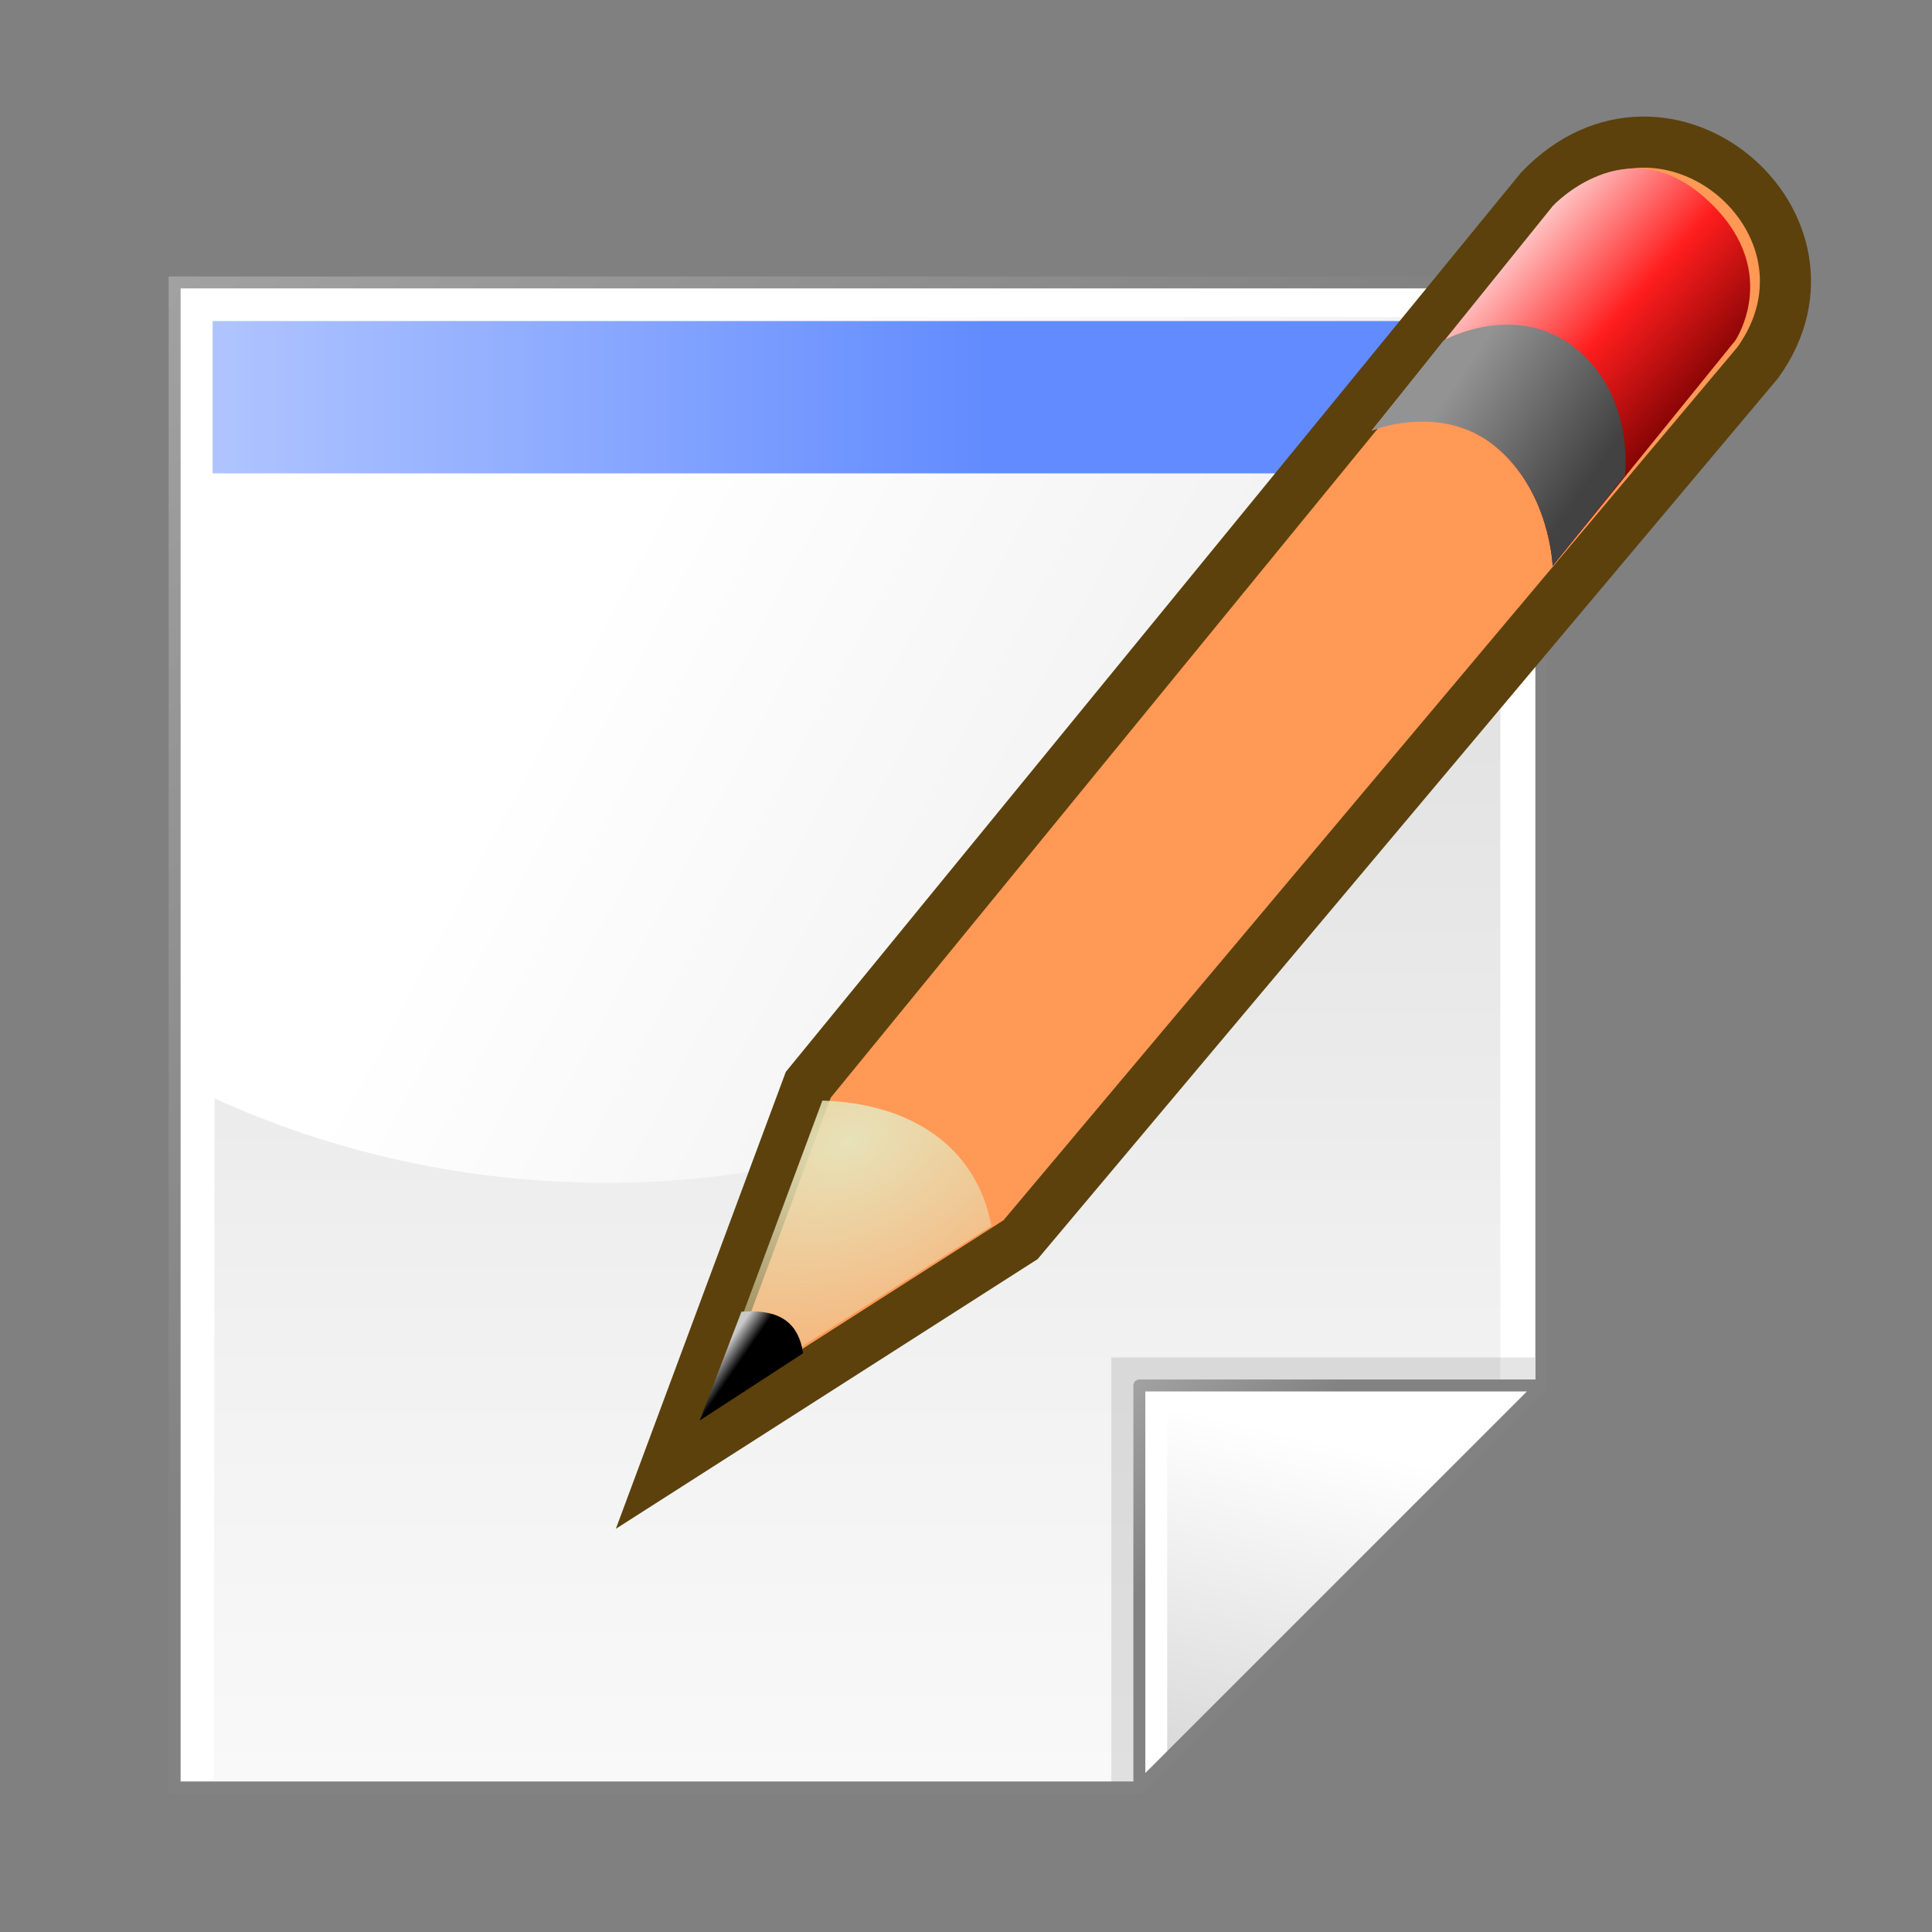 <?xml version="1.0" encoding="UTF-8" standalone="no"?>
<!-- Created with Inkscape (http://www.inkscape.org/) -->
<svg
   xmlns:a="http://ns.adobe.com/AdobeSVGViewerExtensions/3.0/"
   xmlns:dc="http://purl.org/dc/elements/1.1/"
   xmlns:cc="http://creativecommons.org/ns#"
   xmlns:rdf="http://www.w3.org/1999/02/22-rdf-syntax-ns#"
   xmlns:svg="http://www.w3.org/2000/svg"
   xmlns="http://www.w3.org/2000/svg"
   xmlns:xlink="http://www.w3.org/1999/xlink"
   xmlns:sodipodi="http://sodipodi.sourceforge.net/DTD/sodipodi-0.dtd"
   xmlns:inkscape="http://www.inkscape.org/namespaces/inkscape"
   width="32px"
   height="32px"
   id="svg3214"
   sodipodi:version="0.32"
   inkscape:version="0.46"
   sodipodi:docname="edit_file.svg"
   inkscape:output_extension="org.inkscape.output.svg.inkscape"
   inkscape:export-filename="/home/pajas/projects/med-devel/icons/edit_node.png"
   inkscape:export-xdpi="90"
   inkscape:export-ydpi="90">
  <rect width="100%" height="100%" fill="#808080" stroke="none"/>
  <defs
     id="defs3216">
    <linearGradient
       id="XMLID_7_"
       gradientUnits="userSpaceOnUse"
       x1="-56.222"
       y1="10.651"
       x2="74.82"
       y2="10.651">
			<stop
   offset="0"
   style="stop-color:#FFFFFF"
   id="stop2656" />

			<stop
   offset="1"
   style="stop-color:#628BFF"
   id="stop2658" />

			<a:midPointStop
   offset="0"
   style="stop-color:#FFFFFF" />

			<a:midPointStop
   offset="0.5"
   style="stop-color:#FFFFFF" />

			<a:midPointStop
   offset="1"
   style="stop-color:#628BFF" />

		</linearGradient>
    <linearGradient
       id="XMLID_6_"
       gradientUnits="userSpaceOnUse"
       x1="43.023"
       y1="25.421"
       x2="204.007"
       y2="111.065">
				<stop
   offset="0"
   style="stop-color:#FFFFFF"
   id="stop2645" />

				<stop
   offset="0.503"
   style="stop-color:#E7E7E7"
   id="stop2647" />

				<stop
   offset="1"
   style="stop-color:#D4D4D4"
   id="stop2649" />

				<a:midPointStop
   offset="0"
   style="stop-color:#FFFFFF" />

				<a:midPointStop
   offset="0.452"
   style="stop-color:#FFFFFF" />

				<a:midPointStop
   offset="1"
   style="stop-color:#D4D4D4" />

			</linearGradient>
    <linearGradient
       id="XMLID_5_"
       gradientUnits="userSpaceOnUse"
       x1="82.309"
       y1="88.093"
       x2="96.104"
       y2="101.888">
				<stop
   offset="0"
   style="stop-color:#B3B3B3"
   id="stop2638" />

				<stop
   offset="1"
   style="stop-color:#828282"
   id="stop2640" />

				<a:midPointStop
   offset="0"
   style="stop-color:#B3B3B3" />

				<a:midPointStop
   offset="0.5"
   style="stop-color:#B3B3B3" />

				<a:midPointStop
   offset="1"
   style="stop-color:#828282" />

			</linearGradient>
    <linearGradient
       id="XMLID_4_"
       gradientUnits="userSpaceOnUse"
       x1="104.017"
       y1="98.181"
       x2="95.088"
       y2="135.794">
				<stop
   offset="0"
   style="stop-color:#FFFFFF"
   id="stop2631" />

				<stop
   offset="1"
   style="stop-color:#CCCCCC"
   id="stop2633" />

				<a:midPointStop
   offset="0"
   style="stop-color:#FFFFFF" />

				<a:midPointStop
   offset="0.5"
   style="stop-color:#FFFFFF" />

				<a:midPointStop
   offset="1"
   style="stop-color:#CCCCCC" />

			</linearGradient>
    <linearGradient
       id="XMLID_3_"
       gradientUnits="userSpaceOnUse"
       x1="-26.333"
       y1="-26.333"
       x2="56.166"
       y2="56.166">
				<stop
   offset="0"
   style="stop-color:#B3B3B3"
   id="stop2622" />

				<stop
   offset="1"
   style="stop-color:#828282"
   id="stop2624" />

				<a:midPointStop
   offset="0"
   style="stop-color:#B3B3B3" />

				<a:midPointStop
   offset="0.5"
   style="stop-color:#B3B3B3" />

				<a:midPointStop
   offset="1"
   style="stop-color:#828282" />

			</linearGradient>
    <radialGradient
       id="XMLID_2_"
       cx="108.467"
       cy="118.249"
       r="34.736"
       fx="108.467"
       fy="118.249"
       gradientUnits="userSpaceOnUse">
				<stop
   offset="0"
   style="stop-color:#000000"
   id="stop2615" />

				<stop
   offset="1"
   style="stop-color:#000000"
   id="stop2617" />

				<a:midPointStop
   offset="0"
   style="stop-color:#000000" />

				<a:midPointStop
   offset="0.5"
   style="stop-color:#000000" />

				<a:midPointStop
   offset="1"
   style="stop-color:#000000" />

			</radialGradient>
    <linearGradient
       id="XMLID_1_"
       gradientUnits="userSpaceOnUse"
       x1="63.92"
       y1="154.565"
       x2="63.92"
       y2="-100.935">
				<stop
   offset="0"
   style="stop-color:#FFFFFF"
   id="stop2604" />

				<stop
   offset="0.258"
   style="stop-color:#F1F1F1"
   id="stop2606" />

				<stop
   offset="0.74"
   style="stop-color:#CECECE"
   id="stop2608" />

				<stop
   offset="0.86"
   style="stop-color:#C4C4C4"
   id="stop2610" />

				<a:midPointStop
   offset="0"
   style="stop-color:#FFFFFF" />

				<a:midPointStop
   offset="0.567"
   style="stop-color:#FFFFFF" />

				<a:midPointStop
   offset="0.86"
   style="stop-color:#C4C4C4" />

			</linearGradient>
    <linearGradient
       id="linearGradient2994">
      <stop
         id="stop2996"
         offset="0"
         style="stop-color:#000000;stop-opacity:1;" />
      <stop
         id="stop2998"
         offset="1"
         style="stop-color:#c9c9c9;stop-opacity:1;" />
    </linearGradient>
    <linearGradient
       id="linearGradient2984"
       inkscape:collect="always">
      <stop
         id="stop2986"
         offset="0"
         style="stop-color:#e7e2b8;stop-opacity:1;" />
      <stop
         id="stop2988"
         offset="1"
         style="stop-color:#e7e2b8;stop-opacity:0;" />
    </linearGradient>
    <linearGradient
       id="linearGradient2873">
      <stop
         id="stop2875"
         offset="0"
         style="stop-color:#939393;stop-opacity:1;" />
      <stop
         id="stop2877"
         offset="1"
         style="stop-color:#424242;stop-opacity:1;" />
    </linearGradient>
    <linearGradient
       id="linearGradient2966">
      <stop
         id="stop2968"
         offset="0"
         style="stop-color:#ffd1d1;stop-opacity:1;" />
      <stop
         style="stop-color:#ff1d1d;stop-opacity:1;"
         offset="0.5"
         id="stop3006" />
      <stop
         id="stop2970"
         offset="1"
         style="stop-color:#6f0000;stop-opacity:1;" />
    </linearGradient>
    <inkscape:perspective
       sodipodi:type="inkscape:persp3d"
       inkscape:vp_x="0 : 16 : 1"
       inkscape:vp_y="0 : 1000 : 0"
       inkscape:vp_z="32 : 16 : 1"
       inkscape:persp3d-origin="16 : 10.666667 : 1"
       id="perspective3222" />
    <linearGradient
       inkscape:collect="always"
       xlink:href="#linearGradient2966"
       id="linearGradient43576"
       gradientUnits="userSpaceOnUse"
       gradientTransform="matrix(0.793,-0.383,0.367,0.762,-23.887,8.859)"
       x1="48.906"
       y1="17.376"
       x2="50.988"
       y2="22.251" />
    <linearGradient
       inkscape:collect="always"
       xlink:href="#linearGradient2873"
       id="linearGradient43578"
       gradientUnits="userSpaceOnUse"
       gradientTransform="matrix(0.793,-0.383,0.367,0.762,-23.887,8.859)"
       x1="46"
       y1="19.812"
       x2="47.688"
       y2="22.625" />
    <radialGradient
       inkscape:collect="always"
       xlink:href="#linearGradient2984"
       id="radialGradient43580"
       gradientUnits="userSpaceOnUse"
       gradientTransform="matrix(2.319,-1.118,0.746,1.547,-78.469,8.987)"
       cx="29.053"
       cy="27.641"
       fx="29.053"
       fy="27.641"
       r="3.241" />
    <linearGradient
       inkscape:collect="always"
       xlink:href="#linearGradient2994"
       id="linearGradient43582"
       gradientUnits="userSpaceOnUse"
       gradientTransform="matrix(0.793,-0.383,0.367,0.762,-23.965,9.014)"
       x1="25.719"
       y1="31.047"
       x2="25.515"
       y2="30.703" />
  </defs>
  <sodipodi:namedview
     id="base"
     pagecolor="#ffffff"
     bordercolor="#666666"
     borderopacity="1.0"
     inkscape:pageopacity="0.0"
     inkscape:pageshadow="2"
     inkscape:zoom="2"
     inkscape:cx="123.62888"
     inkscape:cy="114.81744"
     inkscape:current-layer="layer1"
     showgrid="true"
     inkscape:grid-bbox="true"
     inkscape:document-units="px"
     inkscape:window-width="1400"
     inkscape:window-height="959"
     inkscape:window-x="123"
     inkscape:window-y="231" />
  <g
     id="layer1"
     inkscape:label="Layer 1"
     inkscape:groupmode="layer">
    <g
       id="Layer_1"
       transform="matrix(0.198,0,0,0.198,1.539,4.47)">
		<g
   id="g2599">
			<path
   d="M 121.164,1.052 L 6.836,1.052 L 6.836,126.948 L 87.537,126.948 L 121.164,93.321 L 121.164,1.052 L 121.164,1.052 z"
   id="path2601"
   style="fill:#ffffff" />

			<linearGradient
   id="linearGradient2696"
   gradientUnits="userSpaceOnUse"
   x1="63.92"
   y1="154.565"
   x2="63.92"
   y2="-100.935">
				<stop
   offset="0"
   style="stop-color:#FFFFFF"
   id="stop2698" />

				<stop
   offset="0.258"
   style="stop-color:#F1F1F1"
   id="stop2700" />

				<stop
   offset="0.74"
   style="stop-color:#CECECE"
   id="stop2702" />

				<stop
   offset="0.86"
   style="stop-color:#C4C4C4"
   id="stop2704" />

				<a:midPointStop
   offset="0"
   style="stop-color:#FFFFFF" />

				<a:midPointStop
   offset="0.567"
   style="stop-color:#FFFFFF" />

				<a:midPointStop
   offset="0.86"
   style="stop-color:#C4C4C4" />

			</linearGradient>

			<path
   d="M 117.734,4.019 L 10.266,4.019 L 10.106,126.673 L 86.563,126.673 L 117.735,95.421 L 117.735,4.019 L 117.734,4.019 z"
   id="path2612"
   style="fill:url(#XMLID_1_)" />

			
				<radialGradient
   id="radialGradient2707"
   cx="108.467"
   cy="118.249"
   r="34.736"
   fx="108.467"
   fy="118.249"
   gradientUnits="userSpaceOnUse">
				<stop
   offset="0"
   style="stop-color:#000000"
   id="stop2709" />

				<stop
   offset="1"
   style="stop-color:#000000"
   id="stop2711" />

				<a:midPointStop
   offset="0"
   style="stop-color:#000000" />

				<a:midPointStop
   offset="0.5"
   style="stop-color:#000000" />

				<a:midPointStop
   offset="1"
   style="stop-color:#000000" />

			</radialGradient>

			<path
   d="M 85.191,90.976 L 85.191,126.73 L 86.984,126.73 L 120.623,93.091 L 120.623,90.976 L 85.191,90.976 L 85.191,90.976 z"
   id="path2619"
   style="opacity:0.1;fill:url(#XMLID_2_)" />

			<linearGradient
   id="linearGradient2714"
   gradientUnits="userSpaceOnUse"
   x1="-26.333"
   y1="-26.333"
   x2="56.166"
   y2="56.166">
				<stop
   offset="0"
   style="stop-color:#B3B3B3"
   id="stop2716" />

				<stop
   offset="1"
   style="stop-color:#828282"
   id="stop2718" />

				<a:midPointStop
   offset="0"
   style="stop-color:#B3B3B3" />

				<a:midPointStop
   offset="0.5"
   style="stop-color:#B3B3B3" />

				<a:midPointStop
   offset="1"
   style="stop-color:#828282" />

			</linearGradient>

			<path
   d="M 121.164,0.552 L 6.336,0.552 L 6.336,127.448 L 87.744,127.448 L 121.664,93.528 L 121.664,0.552 L 121.164,0.552 z M 120.664,1.552 C 120.664,2.539 120.664,92.704 120.664,93.114 C 120.375,93.403 87.619,126.159 87.33,126.448 C 86.92,126.448 8.32,126.448 7.336,126.448 C 7.336,125.46 7.336,2.539 7.336,1.552 C 8.322,1.552 119.678,1.552 120.664,1.552 z"
   id="path2626"
   style="fill:url(#XMLID_3_)" />

			<path
   d="M 87.537,126.948 L 121.164,93.321 L 87.537,93.321 L 87.537,126.948 z"
   id="path2628"
   style="fill:#ffffff" />

			<linearGradient
   id="linearGradient2722"
   gradientUnits="userSpaceOnUse"
   x1="104.017"
   y1="98.181"
   x2="95.088"
   y2="135.794">
				<stop
   offset="0"
   style="stop-color:#FFFFFF"
   id="stop2724" />

				<stop
   offset="1"
   style="stop-color:#CCCCCC"
   id="stop2726" />

				<a:midPointStop
   offset="0"
   style="stop-color:#FFFFFF" />

				<a:midPointStop
   offset="0.5"
   style="stop-color:#FFFFFF" />

				<a:midPointStop
   offset="1"
   style="stop-color:#CCCCCC" />

			</linearGradient>

			<path
   d="M 89.865,125.056 L 119.459,95.464 L 89.865,95.464 L 89.865,125.056 z"
   id="path2635"
   style="fill:url(#XMLID_4_)" />

			<linearGradient
   id="linearGradient2729"
   gradientUnits="userSpaceOnUse"
   x1="82.309"
   y1="88.093"
   x2="96.104"
   y2="101.888">
				<stop
   offset="0"
   style="stop-color:#B3B3B3"
   id="stop2731" />

				<stop
   offset="1"
   style="stop-color:#828282"
   id="stop2733" />

				<a:midPointStop
   offset="0"
   style="stop-color:#B3B3B3" />

				<a:midPointStop
   offset="0.5"
   style="stop-color:#B3B3B3" />

				<a:midPointStop
   offset="1"
   style="stop-color:#828282" />

			</linearGradient>

			<path
   d="M 87.537,92.821 C 87.26,92.821 87.037,93.044 87.037,93.321 L 87.037,126.948 C 87.037,127.151 87.158,127.333 87.346,127.411 C 87.532,127.487 87.748,127.444 87.891,127.302 L 121.518,93.675 C 121.661,93.53 121.704,93.316 121.627,93.13 C 121.549,92.942 121.367,92.821 121.164,92.821 L 87.537,92.821 L 87.537,92.821 z M 119.957,93.821 C 118.377,95.399 89.615,124.161 88.037,125.741 C 88.037,123.532 88.037,94.755 88.037,93.821 C 88.971,93.821 117.748,93.821 119.957,93.821 z"
   id="path2642"
   style="fill:url(#XMLID_5_)" />

			<linearGradient
   id="linearGradient2736"
   gradientUnits="userSpaceOnUse"
   x1="43.023"
   y1="25.421"
   x2="204.007"
   y2="111.065">
				<stop
   offset="0"
   style="stop-color:#FFFFFF"
   id="stop2738" />

				<stop
   offset="0.503"
   style="stop-color:#E7E7E7"
   id="stop2740" />

				<stop
   offset="1"
   style="stop-color:#D4D4D4"
   id="stop2742" />

				<a:midPointStop
   offset="0"
   style="stop-color:#FFFFFF" />

				<a:midPointStop
   offset="0.452"
   style="stop-color:#FFFFFF" />

				<a:midPointStop
   offset="1"
   style="stop-color:#D4D4D4" />

			</linearGradient>

			<path
   d="M 118.006,15.223 L 118.006,3.94 L 10.199,3.94 L 10.103,69.28 C 20.078,73.827 31.254,76.376 43.057,76.376 C 80.402,76.376 111.455,48.876 118.006,15.223 z"
   id="path2651"
   style="fill:url(#XMLID_6_)" />

		</g>

		<path
   d="M 128,128 L 0,128 L 0,0 L 128,0 L 128,128 z"
   id="path2653"
   style="fill:none" />

		<linearGradient
   id="linearGradient2746"
   gradientUnits="userSpaceOnUse"
   x1="-56.222"
   y1="10.651"
   x2="74.82"
   y2="10.651">
			<stop
   offset="0"
   style="stop-color:#FFFFFF"
   id="stop2748" />

			<stop
   offset="1"
   style="stop-color:#628BFF"
   id="stop2750" />

			<a:midPointStop
   offset="0"
   style="stop-color:#FFFFFF" />

			<a:midPointStop
   offset="0.5"
   style="stop-color:#FFFFFF" />

			<a:midPointStop
   offset="1"
   style="stop-color:#628BFF" />

		</linearGradient>

		<path
   d="M 117.397,17.023 L 10.013,17.023 L 10.013,4.279 L 117.398,4.279 L 117.398,17.023 L 117.397,17.023 z"
   id="path2660"
   style="fill:url(#XMLID_7_)" />

	</g>
    <g
       id="g43569"
       transform="matrix(0.981,0,0,0.981,4.698,2.8740865e-3)">
      <path
         style="font-size:7.242px;fill:#ff9955;fill-opacity:1;fill-rule:evenodd;stroke:#5c410c;stroke-width:0.863;stroke-linecap:butt;stroke-linejoin:miter;marker:none;marker-start:none;marker-mid:none;marker-end:none;stroke-miterlimit:4;stroke-dashoffset:0;stroke-opacity:1;visibility:visible;display:inline;overflow:visible"
         d="M 6.463,24.751 L 8.858,18.312 L 21.217,3.195 C 23.336,0.999 26.572,3.783 24.888,6.121 L 12.442,20.928 L 6.463,24.751 z"
         id="path2960"
         sodipodi:nodetypes="cccccc" />
      <path
         sodipodi:nodetypes="czcczcc"
         id="path2964"
         d="M 18.37,7.268 C 18.37,7.268 19.544,6.79 20.45,7.527 C 21.383,8.287 21.426,9.552 21.426,9.552 L 24.51,5.746 C 24.51,5.746 25.338,4.519 23.986,3.327 C 22.652,2.153 21.429,3.474 21.429,3.474 L 18.37,7.268 z"
         style="font-size:7.242px;fill:url(#linearGradient43576);fill-opacity:1;fill-rule:evenodd;stroke:none;stroke-width:1;stroke-linecap:butt;stroke-linejoin:miter;marker:none;marker-start:none;marker-mid:none;marker-end:none;stroke-miterlimit:4;stroke-dashoffset:0;stroke-opacity:1;visibility:visible;display:inline;overflow:visible" />
      <path
         style="font-size:7.242px;fill:url(#linearGradient43578);fill-opacity:1;fill-rule:evenodd;stroke:none;stroke-width:1;stroke-linecap:butt;stroke-linejoin:miter;marker:none;marker-start:none;marker-mid:none;marker-end:none;stroke-miterlimit:4;stroke-dashoffset:0;stroke-opacity:1;visibility:visible;display:inline;overflow:visible"
         d="M 18.37,7.268 C 18.37,7.268 19.544,6.79 20.45,7.527 C 21.383,8.287 21.426,9.552 21.426,9.552 L 22.645,8.025 C 22.645,8.025 22.817,6.703 21.831,5.893 C 20.819,5.06 19.589,5.741 19.589,5.741 L 18.37,7.268 z"
         id="path2962"
         sodipodi:nodetypes="czcczcc" />
      <path
         style="font-size:7.242px;fill:url(#radialGradient43580);fill-opacity:1;fill-rule:evenodd;stroke:none;stroke-width:1;stroke-linecap:butt;stroke-linejoin:miter;marker:none;marker-start:none;marker-mid:none;marker-end:none;stroke-miterlimit:4;stroke-dashoffset:0;stroke-opacity:1;visibility:visible;display:inline;overflow:visible"
         d="M 7.179,23.73 L 9.096,18.579 C 10.584,18.625 11.698,19.35 11.95,20.696 L 7.179,23.73 z"
         id="path2982"
         sodipodi:nodetypes="cccc" />
      <path
         style="font-size:7.242px;fill:url(#linearGradient43582);fill-opacity:1;fill-rule:evenodd;stroke:none;stroke-width:1;stroke-linecap:butt;stroke-linejoin:miter;marker:none;marker-start:none;marker-mid:none;marker-end:none;stroke-miterlimit:4;stroke-dashoffset:0;stroke-opacity:1;visibility:visible;display:inline;overflow:visible"
         d="M 7.729,22.144 L 7.025,23.981 L 8.77,22.846 C 8.679,22.215 8.23,22.108 7.729,22.144 z"
         id="path2992"
         sodipodi:nodetypes="cccc" />
    </g>
  </g>
</svg>
